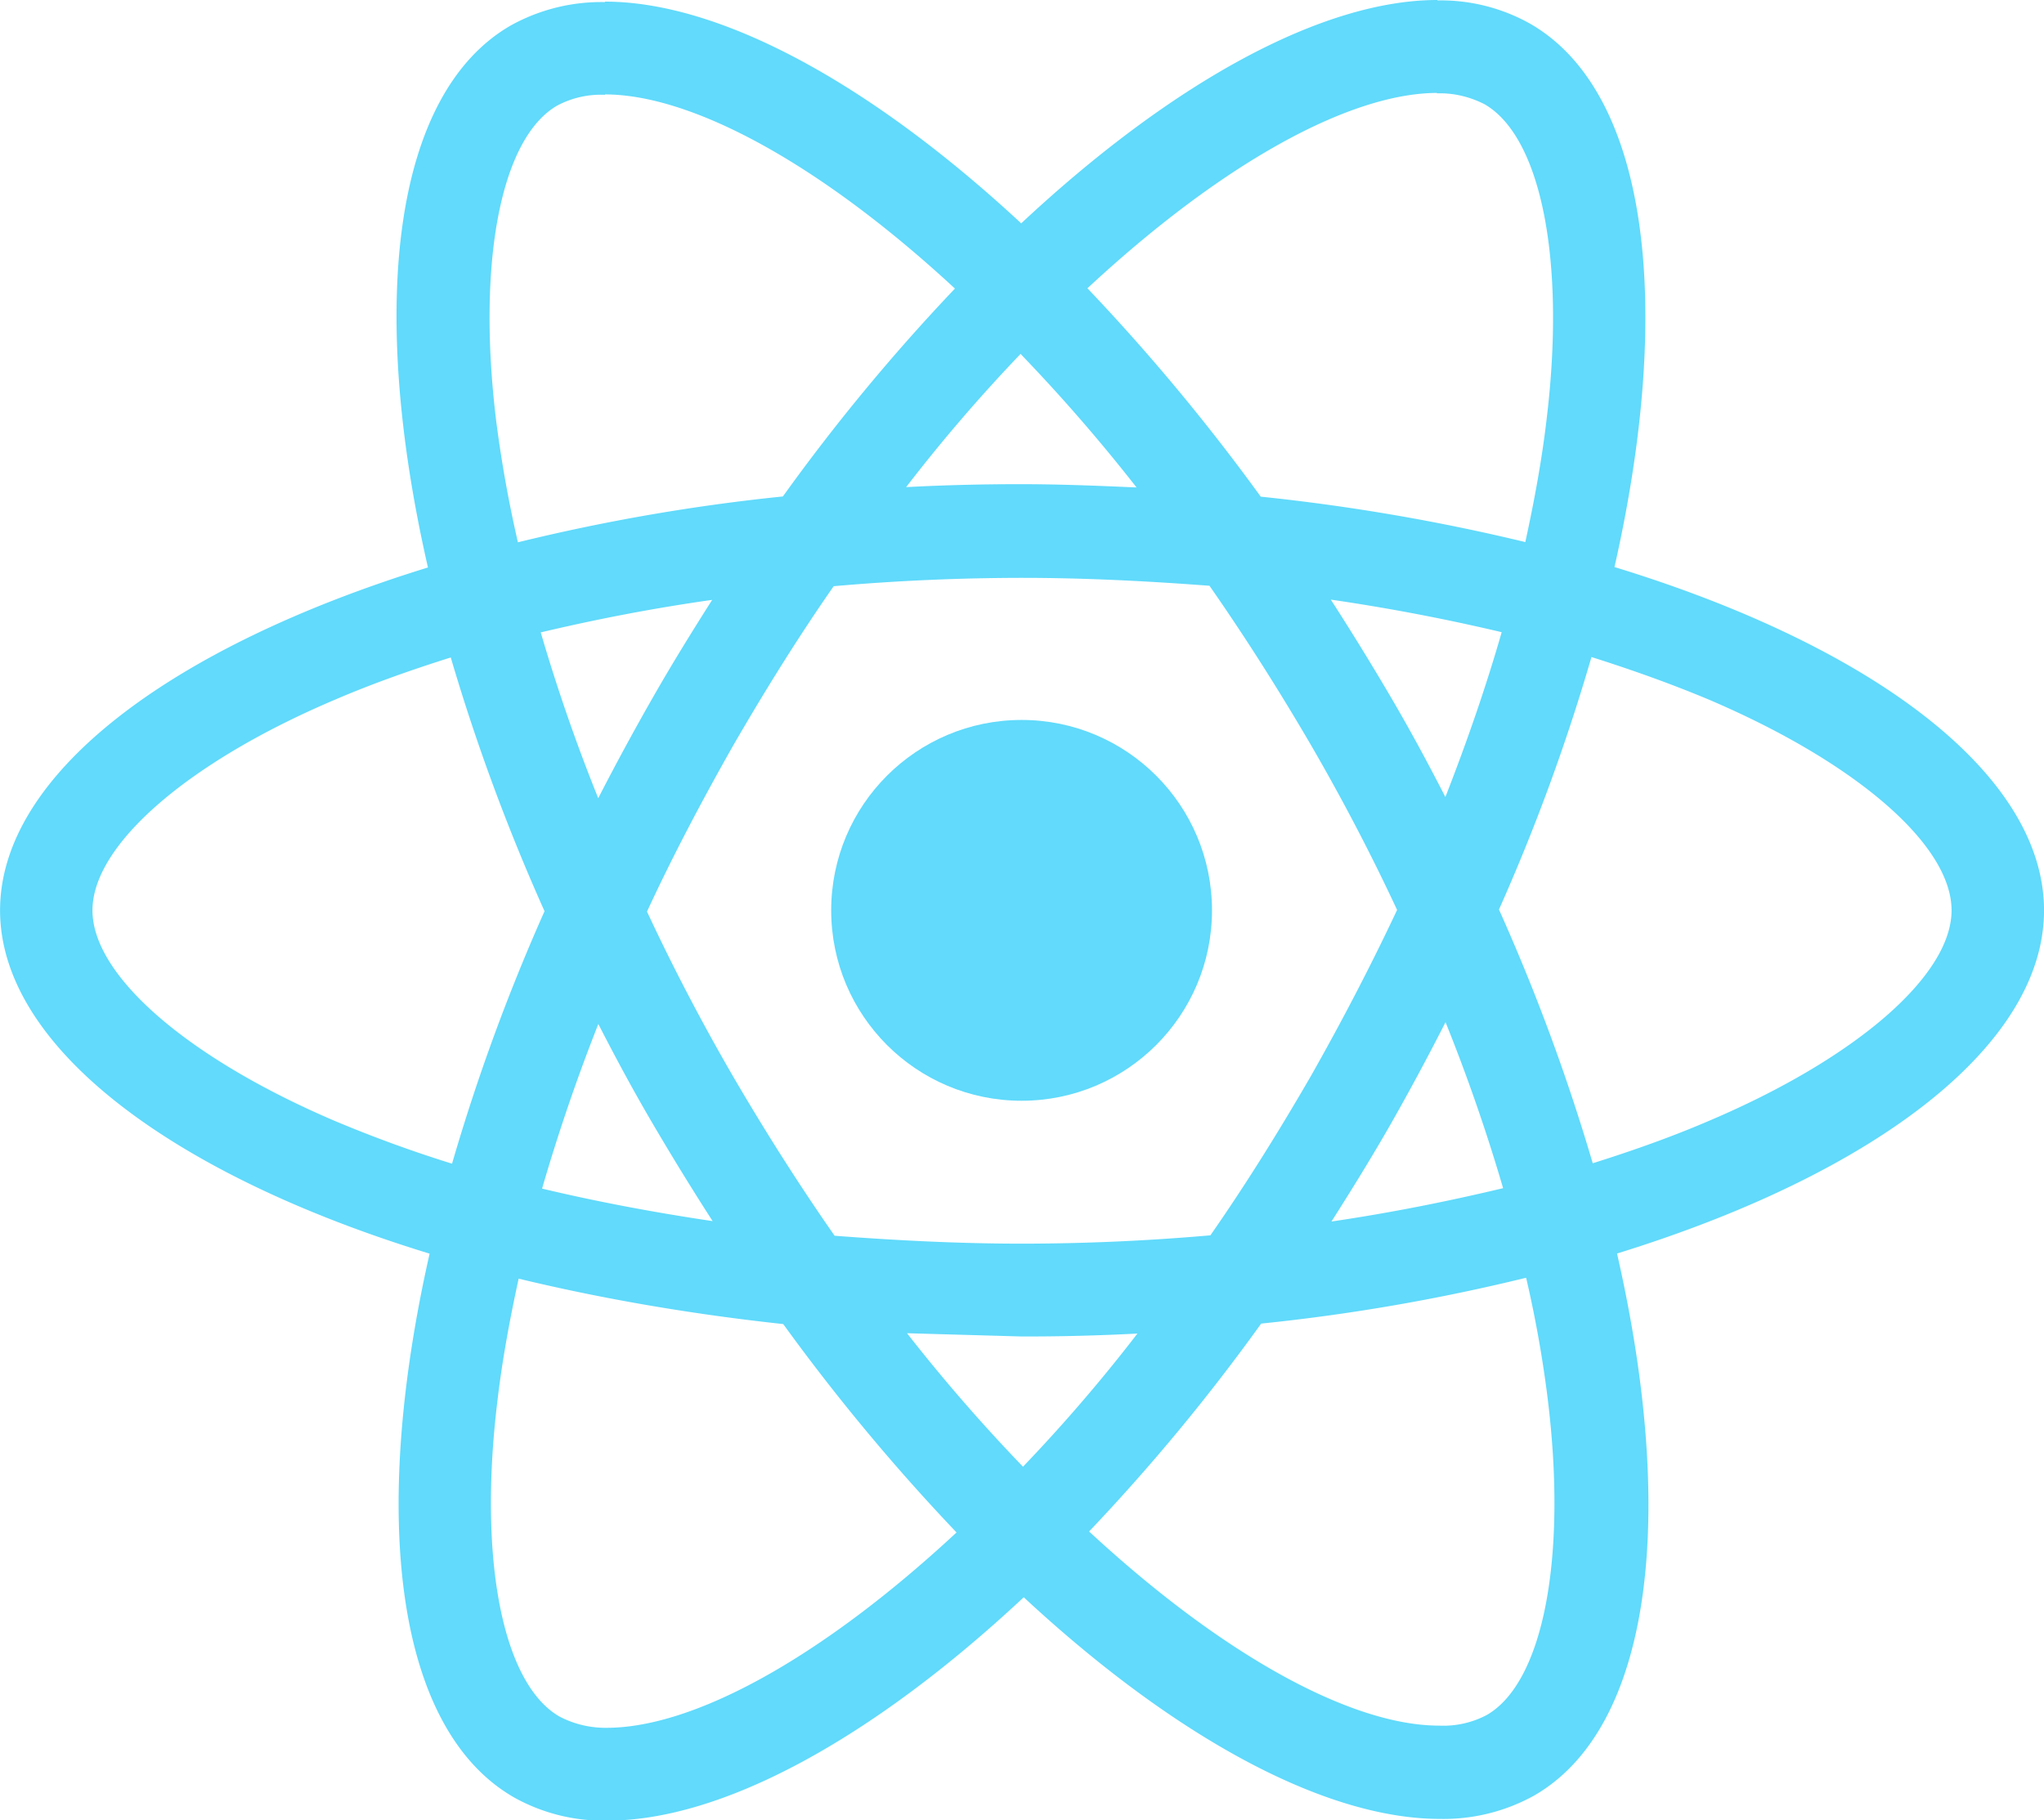 <svg xmlns="http://www.w3.org/2000/svg" width="62.779" height="55.907"  fill="#61dafb" xmlns:v="https://vecta.io/nano"><path d="M62.78 27.96c0-4.16-5.208-8.1-13.193-10.544C51.43 9.278 50.6 2.803 47 .73a5.61 5.61 0 0 0-2.866-.717v2.854c.507-.016 1 .1 1.46.333 1.74 1 2.5 4.8 1.907 9.687-.14 1.2-.37 2.47-.653 3.762a62.01 62.01 0 0 0-8.126-1.395 62.42 62.42 0 0 0-5.323-6.4c4.172-3.877 8.087-6 10.75-6V0c-3.52 0-8.126 2.508-12.784 6.86C26.706 2.534 22.1.05 18.58.05V2.9c2.65 0 6.577 2.1 10.75 5.963a60.44 60.44 0 0 0-5.285 6.385c-2.742.28-5.46.752-8.138 1.408a38.55 38.55 0 0 1-.665-3.711c-.6-4.888.14-8.7 1.868-9.7a2.85 2.85 0 0 1 1.472-.333V.064a5.74 5.74 0 0 0-2.892.717c-3.6 2.073-4.4 8.535-2.546 16.648C5.185 19.886.002 23.814.002 27.96s5.208 8.1 13.193 10.544C11.352 46.642 12.17 53.117 15.78 55.2c.878.492 1.872.74 2.88.717 3.52 0 8.126-2.508 12.783-6.86 4.658 4.325 9.265 6.808 12.784 6.808a5.74 5.74 0 0 0 2.892-.717c3.6-2.073 4.4-8.535 2.546-16.648C57.6 36.047 62.78 32.106 62.78 27.96zm-16.66-8.535c-.473 1.65-1.062 3.353-1.727 5.055-.525-1.024-1.075-2.047-1.676-3.07a83.41 83.41 0 0 0-1.843-2.994 60.93 60.93 0 0 1 5.246 1zm-5.86 13.628c-1 1.728-2.022 3.365-3.084 4.888a66.73 66.73 0 0 1-5.784.256c-1.945 0-3.864-.1-5.758-.243q-1.593-2.284-3.1-4.863-1.46-2.514-2.662-5.093c.793-1.715 1.7-3.43 2.65-5.106 1-1.728 2.022-3.365 3.084-4.888a66.73 66.73 0 0 1 5.784-.256c1.945 0 3.864.1 5.758.243q1.593 2.284 3.1 4.863 1.46 2.514 2.662 5.093c-.806 1.715-1.7 3.43-2.65 5.106zM44.4 31.4a54.75 54.75 0 0 1 1.766 5.093c-1.676.4-3.442.755-5.272 1.024.627-.985 1.254-2 1.843-3.033A76.04 76.04 0 0 0 44.4 31.39zM31.415 45.043c-1.255-1.303-2.442-2.67-3.557-4.095l3.52.1a65.3 65.3 0 0 0 3.557-.09 49.85 49.85 0 0 1-3.52 4.095zm-9.52-7.537c-1.817-.27-3.57-.6-5.246-1a57.28 57.28 0 0 1 1.728-5.055c.525 1.024 1.075 2.047 1.676 3.07a84.34 84.34 0 0 0 1.842 2.995zm9.456-26.63a52.76 52.76 0 0 1 3.557 4.095c-1.152-.05-2.33-.1-3.52-.1a65.3 65.3 0 0 0-3.557.09 49.94 49.94 0 0 1 3.519-4.095zm-9.47 7.537c-.627.985-1.254 2-1.843 3.033a77.6 77.6 0 0 0-1.664 3.07 54.75 54.75 0 0 1-1.766-5.093c1.677-.397 3.443-.742 5.273-1zM10.3 34.435c-4.53-1.932-7.46-4.466-7.46-6.475s2.93-4.555 7.46-6.475c1.1-.473 2.3-.9 3.545-1.292.783 2.66 1.745 5.263 2.88 7.793a60.6 60.6 0 0 0-2.841 7.755 39.57 39.57 0 0 1-3.583-1.306zm6.884 18.286c-1.74-1-2.5-4.8-1.907-9.687.14-1.2.37-2.47.653-3.762 2.675.645 5.4 1.1 8.126 1.395a62.42 62.42 0 0 0 5.323 6.4c-4.172 3.877-8.087 6-10.75 6a3.05 3.05 0 0 1-1.445-.346zm30.353-9.75c.6 4.888-.14 8.7-1.868 9.7A2.85 2.85 0 0 1 44.2 53c-2.65 0-6.577-2.1-10.75-5.963a60.44 60.44 0 0 0 5.285-6.385c2.742-.28 5.46-.752 8.138-1.408.287 1.23.508 2.473.664 3.726zm4.927-8.535c-1.1.473-2.3.9-3.545 1.292-.783-2.66-1.745-5.263-2.88-7.793a60.59 60.59 0 0 0 2.841-7.755c1.267.4 2.47.832 3.6 1.305 4.53 1.932 7.46 4.466 7.46 6.475s-2.946 4.556-7.476 6.476zM18.568.05z"/><circle cx="31.377" cy="27.96" r="5.848"/><path d="M44.122.013z"/></svg>